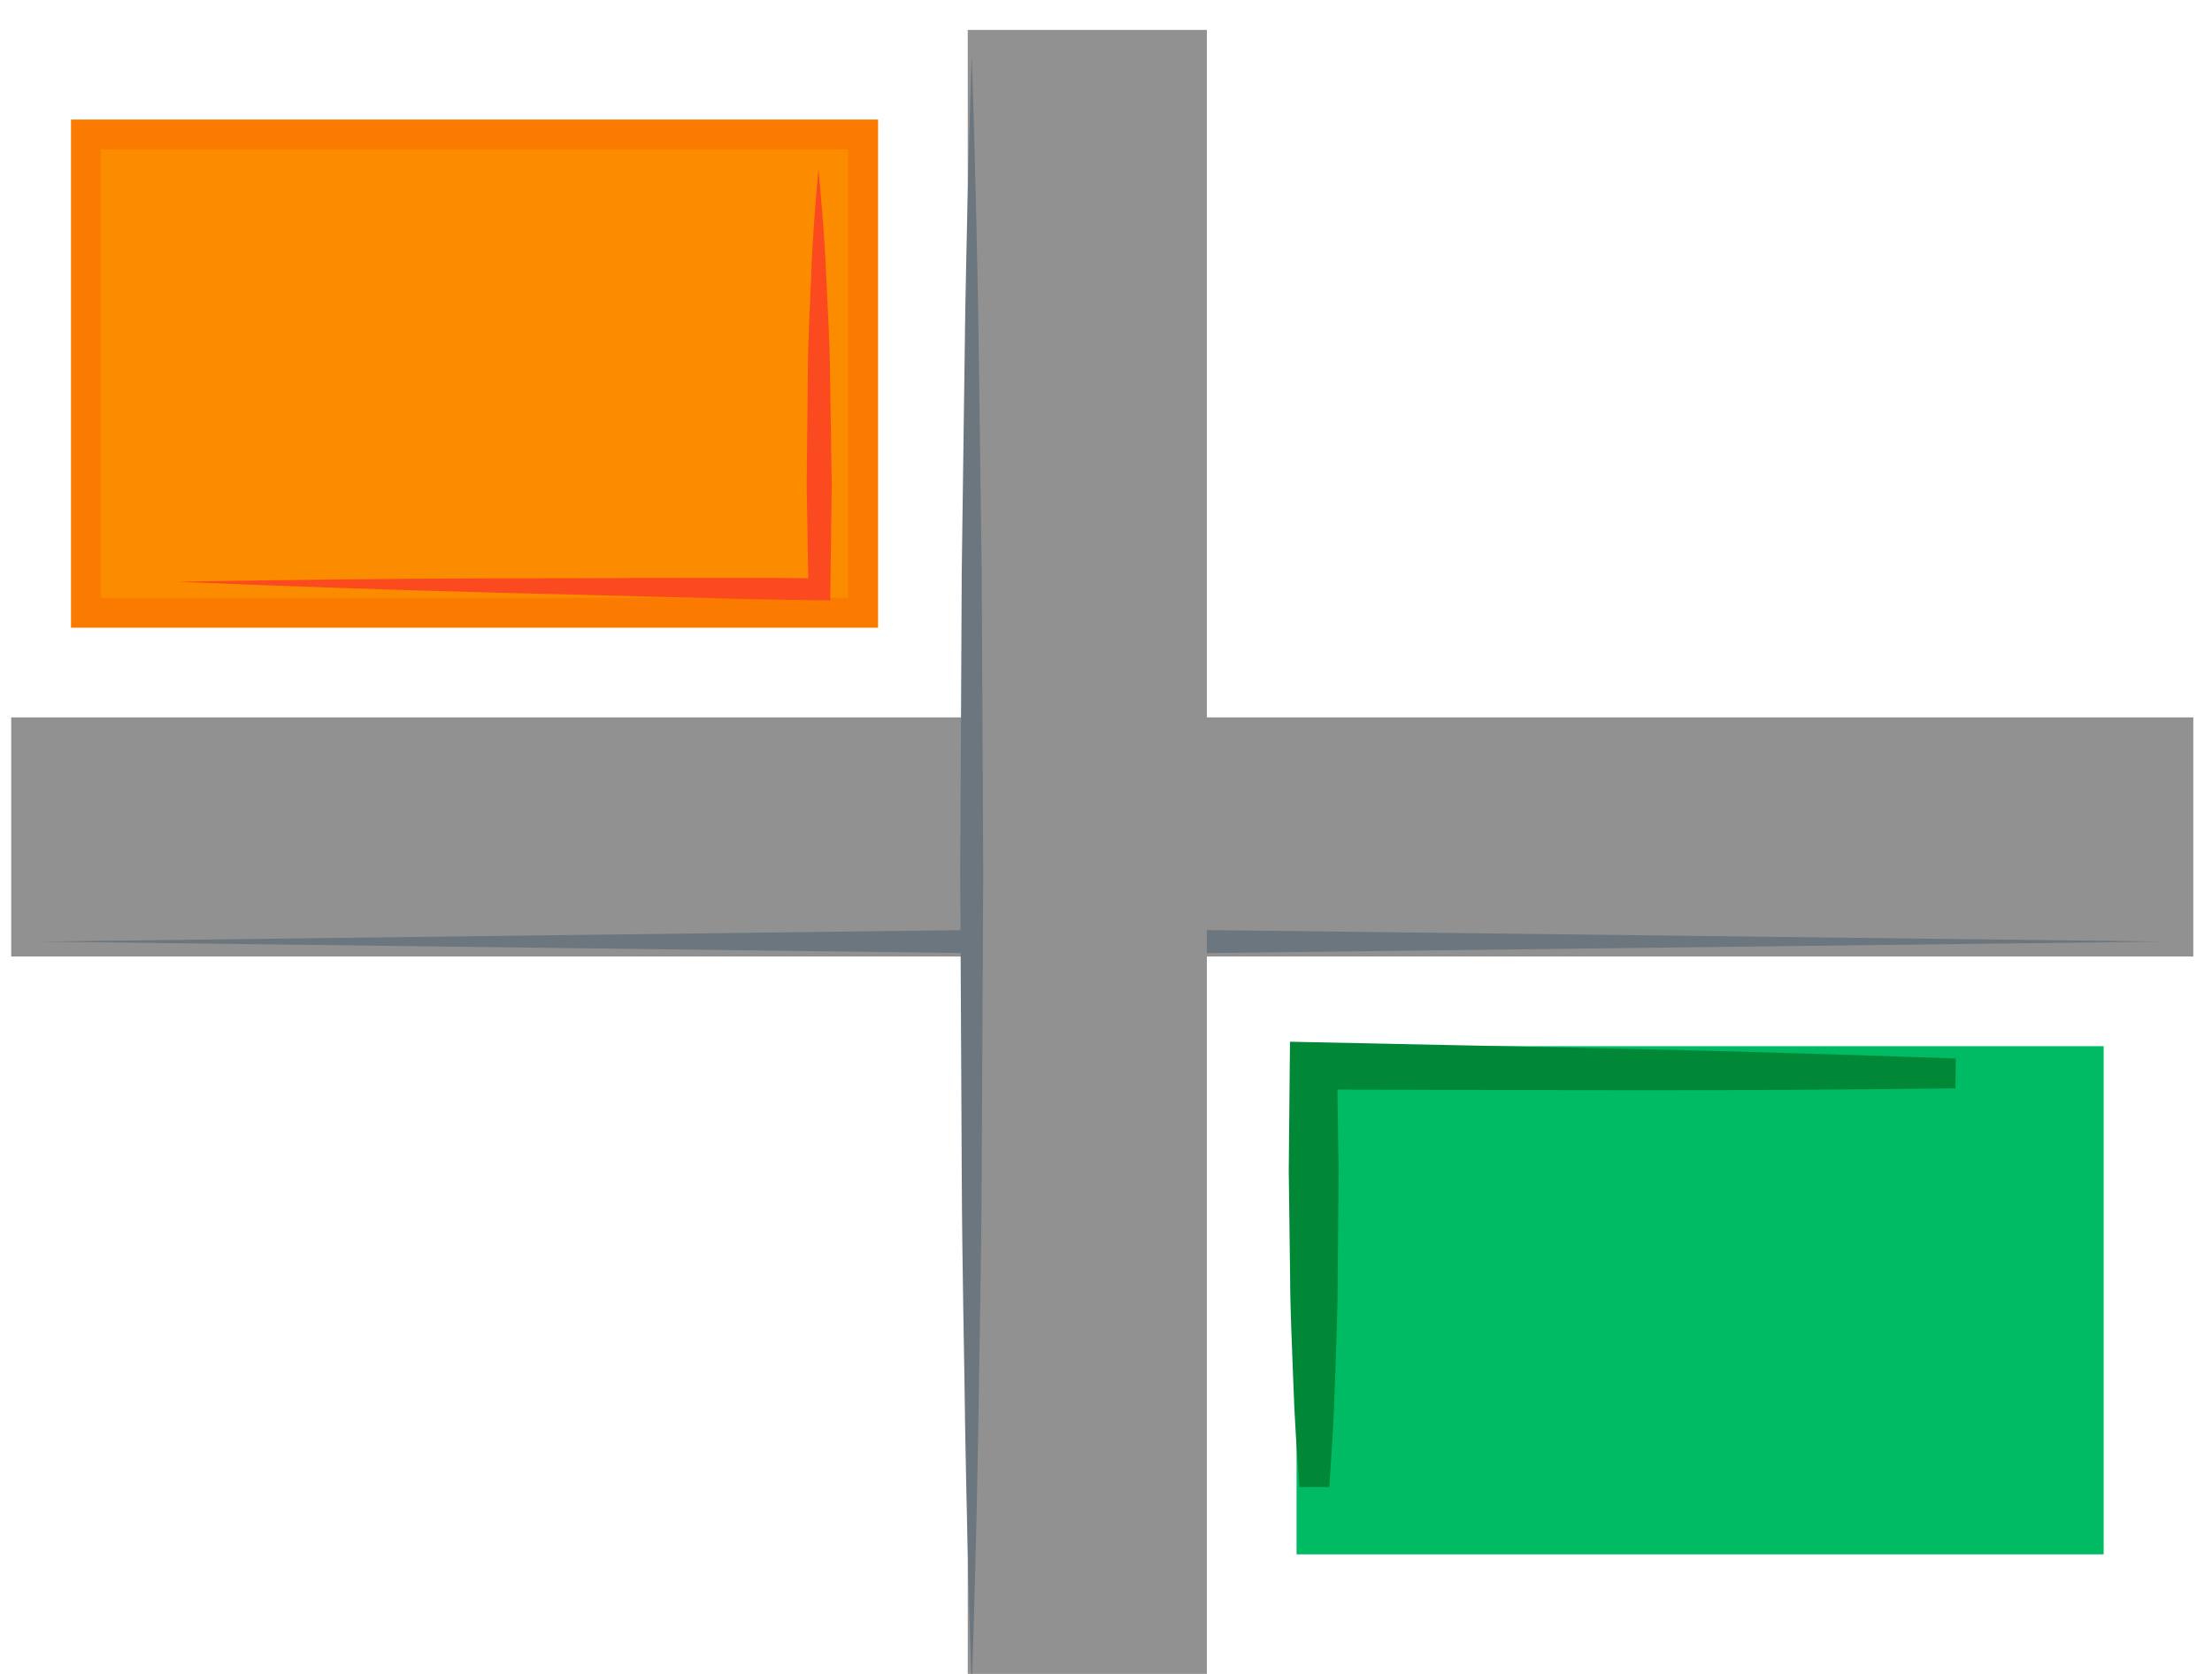 <?xml version="1.0" encoding="utf-8"?>
<!-- Generator: Adobe Illustrator 16.0.0, SVG Export Plug-In . SVG Version: 6.00 Build 0)  -->
<!DOCTYPE svg PUBLIC "-//W3C//DTD SVG 1.1//EN" "http://www.w3.org/Graphics/SVG/1.1/DTD/svg11.dtd">
<svg version="1.1" id="Layer_1" xmlns="http://www.w3.org/2000/svg" xmlns:xlink="http://www.w3.org/1999/xlink" x="0px" y="0px"
	 width="74px" height="56px" viewBox="0 0 74 56" enable-background="new 0 0 74 56" xml:space="preserve">
<rect x="2.875" y="4.5" fill="#FB8C00" stroke="#FB7A00" stroke-miterlimit="10" width="26" height="16"/>
<rect x="43.375" y="35" fill="#00BB64" width="27" height="17"/>
<rect x="32.375" y="1" fill="#919191" width="8" height="55"/>
<rect x="0.375" y="24" fill="#919191" width="73" height="8"/>
<path fill="#6B767E" d="M32.508,1.851c0,0,0.123,3.416,0.216,8.54c0.034,2.562,0.075,5.551,0.118,8.753
	c0.016,3.202,0.033,6.618,0.051,10.034c-0.018,3.416-0.035,6.832-0.051,10.034c-0.013,3.202-0.086,6.191-0.117,8.753
	c-0.093,5.124-0.217,8.54-0.217,8.54s-0.124-3.416-0.217-8.54c-0.031-2.562-0.104-5.551-0.117-8.753
	c-0.016-3.202-0.033-6.618-0.051-10.034c0.018-3.416,0.035-6.832,0.051-10.034c0.043-3.202,0.084-6.191,0.118-8.753
	C32.385,5.267,32.508,1.851,32.508,1.851z"/>
<g>
	<path fill="#008837" stroke="#008837" stroke-miterlimit="10" d="M43.971,49.714c-0.089-1.171-0.168-2.342-0.206-3.513
		c-0.04-1.171-0.103-2.343-0.106-3.514l-0.045-3.513l0.033-3.514l0.003-0.299l0.292,0.006l10.736,0.227
		c3.578,0.082,7.156,0.191,10.734,0.317c-3.58,0.042-7.159,0.067-10.739,0.065l-10.438-0.024l0,0l0.046,3.22l-0.029,3.514
		c0.002,1.171-0.056,2.342-0.09,3.514C44.128,47.371,44.054,48.543,43.971,49.714z"/>
</g>
<g>
	<path fill="#FC4A20" d="M27.38,5.66c0.111,1.171,0.21,2.342,0.258,3.513c0.05,1.171,0.128,2.343,0.132,3.513l0.055,3.514
		l-0.045,3.514l-0.004,0.373l-0.367-0.004c-3.58-0.047-7.157-0.172-10.736-0.253c-3.578-0.093-7.156-0.219-10.733-0.367
		c3.58-0.064,7.16-0.106,10.739-0.115c3.58,0.003,7.16-0.038,10.738-0.001l-0.371,0.369l-0.061-3.514l0.039-3.514
		c-0.002-1.171,0.07-2.342,0.115-3.514C27.18,8.003,27.273,6.832,27.38,5.66z"/>
</g>
<polygon fill="#6B767E" points="1.375,31.5 32.375,31.115 32.375,31.885 "/>
<polygon fill="#6B767E" points="40.375,31.115 72.375,31.5 40.375,31.885 "/>
</svg>
